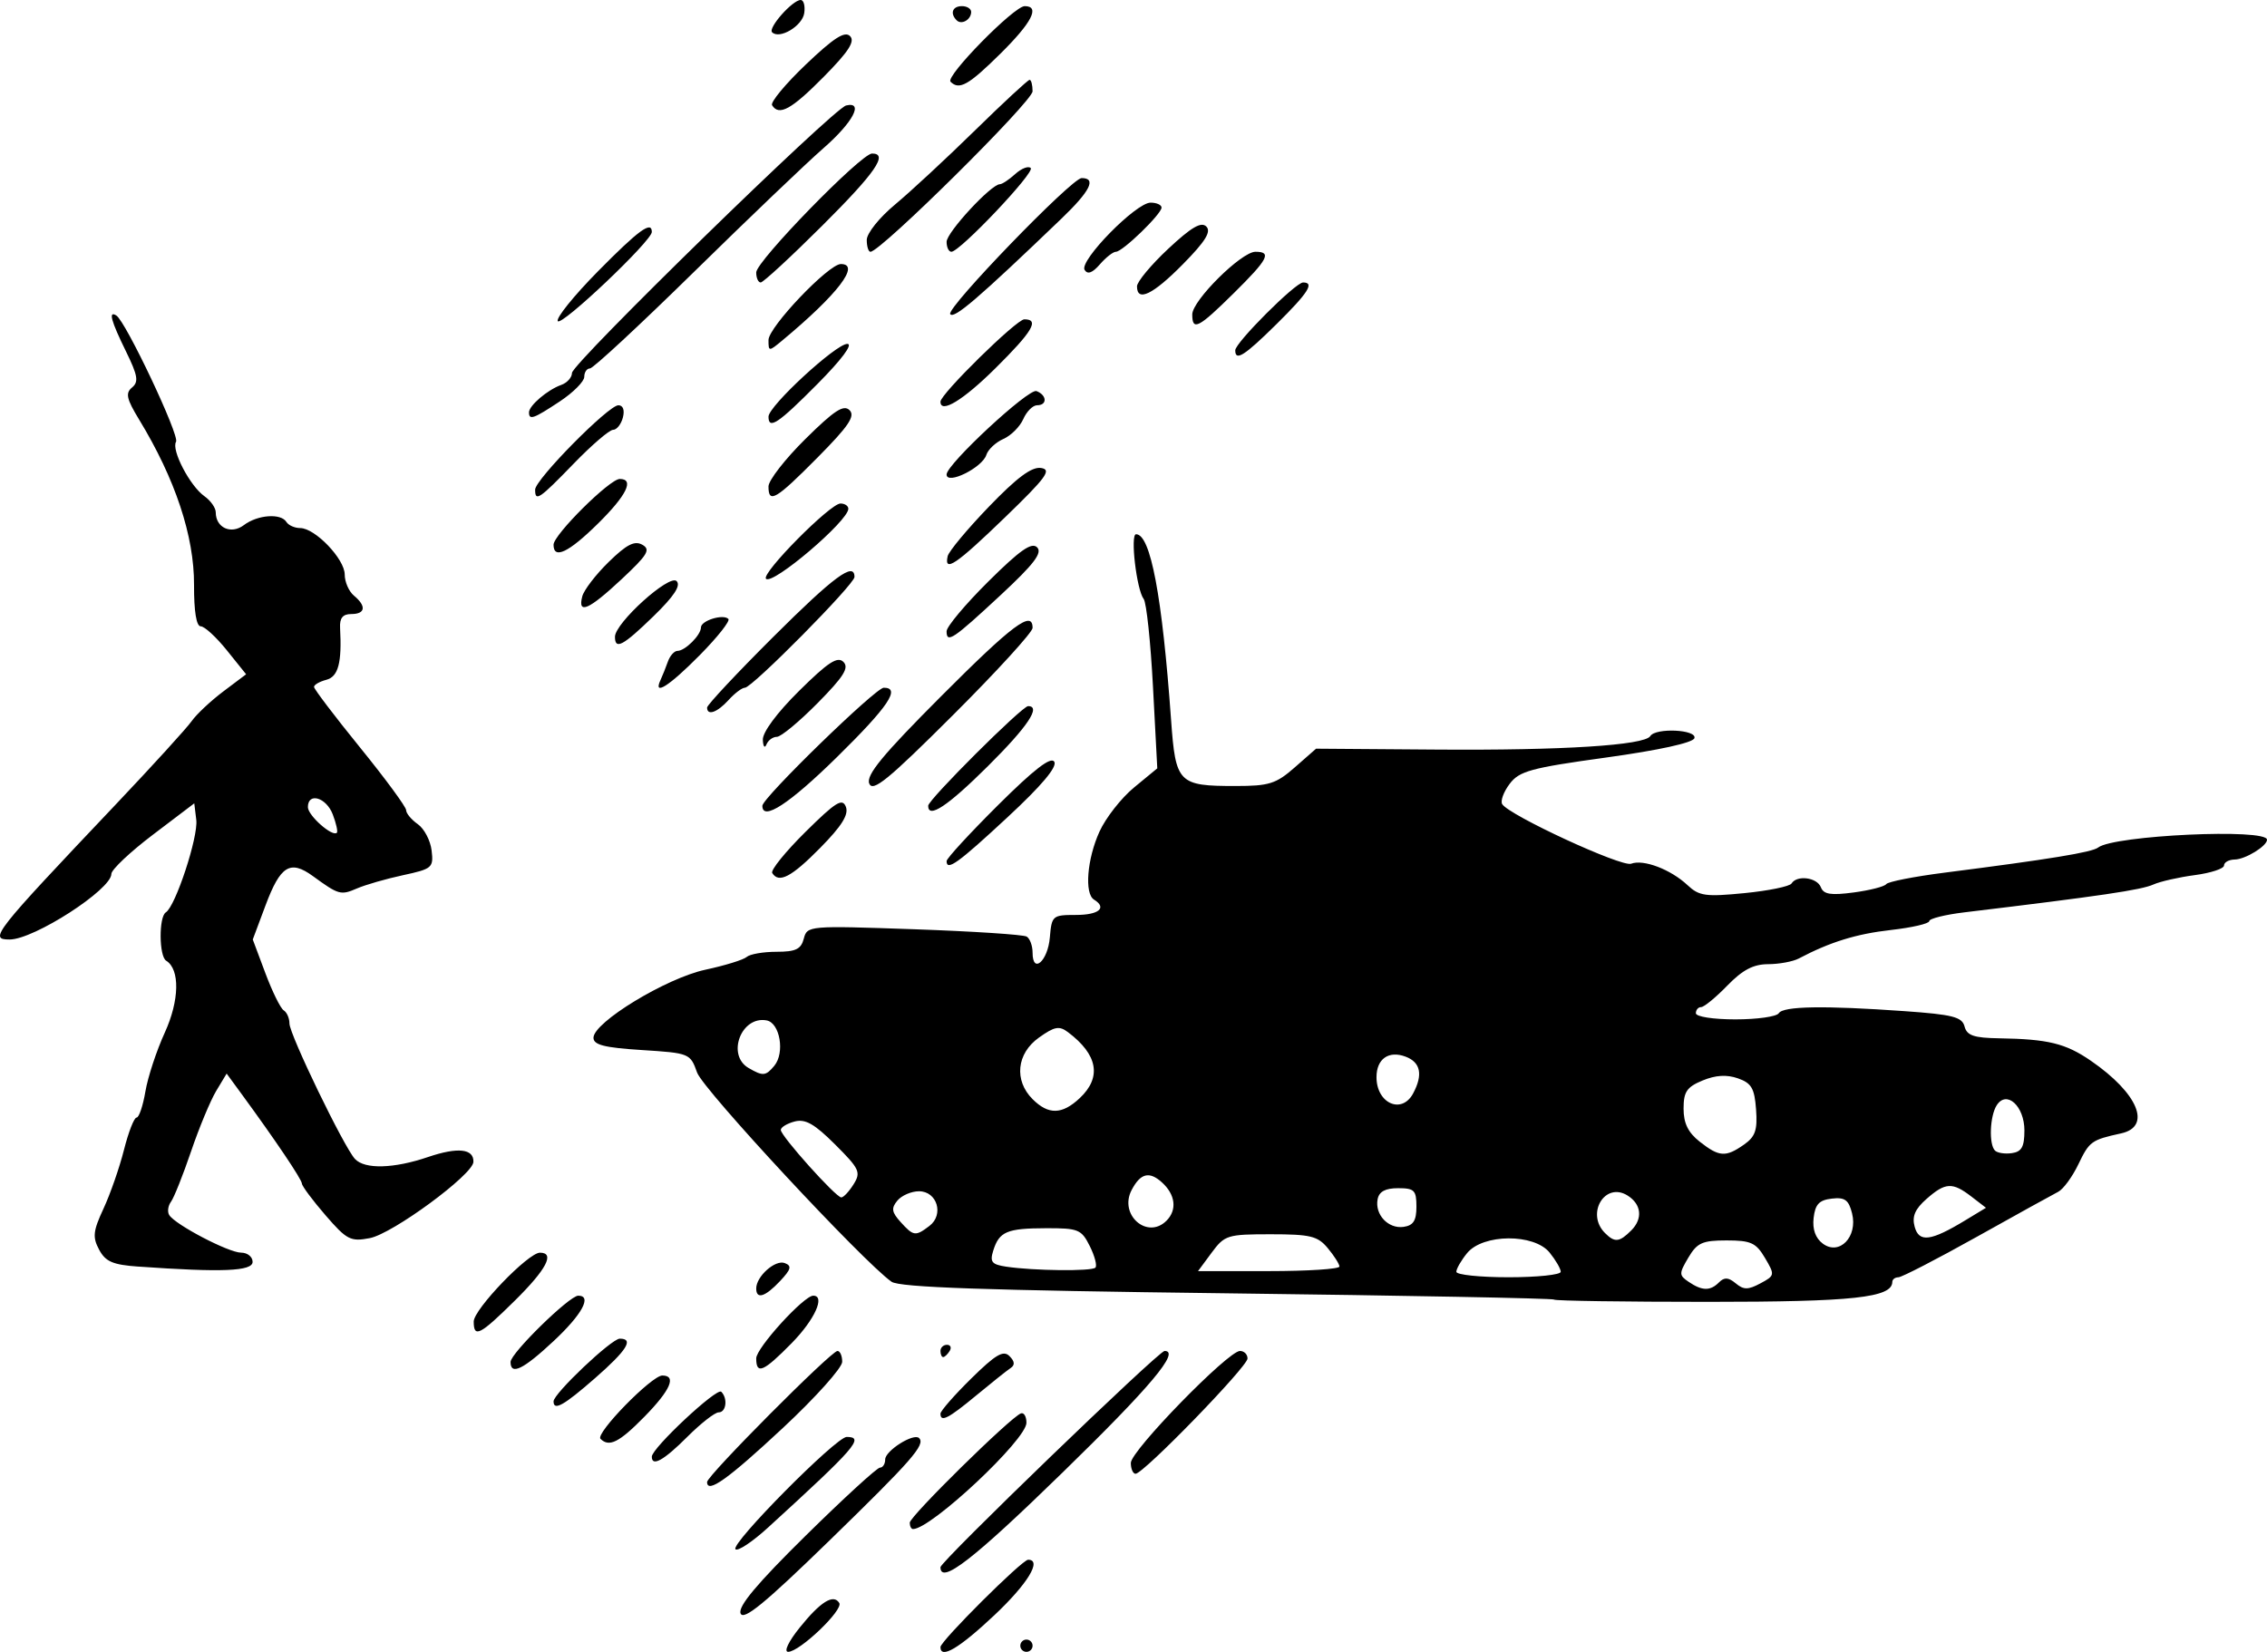 <?xml version="1.0" encoding="UTF-8" standalone="no"?>
<!-- Created with Inkscape (http://www.inkscape.org/) -->

<svg
   xmlns:dc="http://purl.org/dc/elements/1.1/"
   xmlns:cc="http://creativecommons.org/ns#"
   xmlns:rdf="http://www.w3.org/1999/02/22-rdf-syntax-ns#"
   xmlns:svg="http://www.w3.org/2000/svg"
   xmlns="http://www.w3.org/2000/svg"
   xmlns:sodipodi="http://sodipodi.sourceforge.net/DTD/sodipodi-0.dtd"
   xmlns:inkscape="http://www.inkscape.org/namespaces/inkscape"
   width="210mm"
   height="153.046mm"
   viewBox="0 0 210 153.046"
   version="1.1"
   id="svg8"
   inkscape:version="0.92.3 (2405546, 2018-03-11)"
   sodipodi:docname="army_bribe.svg">
  <defs
     id="defs2" />
  <sodipodi:namedview
     id="base"
     pagecolor="#ffffff"
     bordercolor="#666666"
     borderopacity="1.0"
     inkscape:pageopacity="0.0"
     inkscape:pageshadow="2"
     inkscape:zoom="0.7"
     inkscape:cx="407.56697"
     inkscape:cy="317.4115"
     inkscape:document-units="mm"
     inkscape:current-layer="g21"
     showgrid="false"
     inkscape:window-width="1920"
     inkscape:window-height="1017"
     inkscape:window-x="-8"
     inkscape:window-y="-8"
     inkscape:window-maximized="1"
     fit-margin-top="0"
     fit-margin-left="0"
     fit-margin-right="0"
     fit-margin-bottom="0" />
  <g
     inkscape:label="Layer 1"
     inkscape:groupmode="layer"
     id="layer1"
     transform="translate(-4.640273e-6,-90.351)">
    <g
       id="g21"
       transform="translate(118.898,67.318)"
       style="fill:#000000">
      <path
         style="fill:#000000;stroke-width:0.569"
         d="m -44.825,173.827 c 1.934,-2.407 3.136,-3.155 3.672,-2.287 0.396,0.641 -3.663,4.521 -4.735,4.525 -0.424,0.001 0.029,-0.952 1.063,-2.238 z m 13.045,1.798 c 0,-0.557 7.563,-8.092 8.121,-8.092 1.321,0 -0.046,2.241 -3.143,5.154 -3.254,3.06 -4.978,4.078 -4.978,2.938 z m 7.396,-0.127 c 0,-0.313 0.256,-0.569 0.569,-0.569 0.313,0 0.569,0.256 0.569,0.569 0,0.313 -0.256,0.569 -0.569,0.569 -0.313,0 -0.569,-0.256 -0.569,-0.569 z m -25.911,-2.992 c -0.249,-0.65 1.503,-2.742 6.038,-7.211 3.514,-3.462 6.607,-6.295 6.873,-6.295 0.266,0 0.484,-0.341 0.484,-0.757 0,-0.811 2.644,-2.478 3.141,-1.98 0.607,0.607 -0.659,2.054 -8.335,9.521 -5.965,5.802 -7.935,7.417 -8.202,6.722 z m 18.515,-4.281 c 0,-0.525 20.215,-20.034 20.759,-20.034 1.489,0 -1.288,3.309 -9.45,11.264 -8.271,8.062 -11.309,10.418 -11.309,8.769 z m -18.989,-1.665 c -0.492,-0.492 9.323,-10.404 10.302,-10.404 1.688,0 0.835,0.982 -7.297,8.406 -1.438,1.313 -2.791,2.212 -3.005,1.998 z m 16.145,-2.458 c 0,-0.591 9.334,-9.772 10.295,-10.126 0.283,-0.104 0.514,0.287 0.514,0.87 0,1.565 -8.835,9.845 -10.505,9.845 -0.167,0 -0.304,-0.265 -0.304,-0.588 z m -18.774,-3.77 c 0,-0.586 11.496,-12.141 12.079,-12.141 0.24,0 0.437,0.452 0.437,1.005 0,0.553 -2.466,3.305 -5.481,6.116 -5.105,4.761 -7.035,6.138 -7.035,5.02 z m 39.254,-1.771 c 0,-1.126 9.012,-10.37 10.11,-10.37 0.385,0 0.699,0.315 0.699,0.7 0,0.752 -9.64,10.678 -10.371,10.678 -0.241,0 -0.439,-0.454 -0.439,-1.008 z m -44.374,-0.576 c 0,-0.79 6.025,-6.424 6.433,-6.016 0.622,0.622 0.459,1.911 -0.242,1.911 -0.35,0 -1.66,1.024 -2.911,2.276 -2.177,2.177 -3.28,2.792 -3.28,1.829 z m -4.755,-1.654 c -0.498,-0.498 4.744,-5.865 5.729,-5.865 1.345,0 0.755,1.356 -1.662,3.819 -2.335,2.379 -3.266,2.847 -4.067,2.046 z m 31.493,-2.331 c 0,-0.246 1.278,-1.707 2.841,-3.246 2.27,-2.236 2.984,-2.656 3.551,-2.088 0.492,0.492 0.523,0.834 0.101,1.113 -0.335,0.222 -1.767,1.363 -3.183,2.536 -2.588,2.145 -3.31,2.513 -3.31,1.685 z m -35.841,-1.138 c 0,-0.72 5.375,-5.81 6.135,-5.81 1.336,0 0.664,1.074 -2.285,3.654 -2.902,2.539 -3.85,3.069 -3.85,2.156 z m -3.982,-3.653 c 0,-0.802 5.452,-6.139 6.271,-6.139 1.299,0 0.364,1.73 -2.265,4.189 -2.836,2.653 -4.007,3.223 -4.007,1.95 z m 22.756,-0.332 c 0,-0.96 4.41,-5.807 5.284,-5.807 1.141,0 0.131,2.227 -1.989,4.387 -2.624,2.673 -3.295,2.963 -3.295,1.42 z m 17.067,-0.687 c 0,-0.313 0.271,-0.569 0.602,-0.569 0.331,0 0.444,0.256 0.251,0.569 -0.193,0.313 -0.464,0.569 -0.602,0.569 -0.138,0 -0.251,-0.256 -0.251,-0.569 z m -43.236,-2.724 c 0,-1.131 5.048,-6.379 6.135,-6.379 1.414,0 0.607,1.545 -2.313,4.428 -3.257,3.217 -3.822,3.505 -3.822,1.95 z m 100.079,-2.036 c -0.13,-0.115 -13.768,-0.375 -30.307,-0.579 -22.4,-0.276 -30.324,-0.549 -31.068,-1.072 -2.63,-1.848 -17.446,-17.789 -18.012,-19.38 -0.633,-1.777 -0.7,-1.805 -5.12,-2.086 -3.476,-0.221 -4.479,-0.476 -4.479,-1.138 0,-1.429 6.743,-5.528 10.368,-6.304 1.807,-0.387 3.529,-0.918 3.826,-1.182 0.297,-0.263 1.537,-0.479 2.756,-0.479 1.785,0 2.277,-0.236 2.533,-1.217 0.314,-1.201 0.444,-1.212 10.212,-0.871 5.442,0.19 10.139,0.497 10.438,0.681 0.299,0.185 0.543,0.854 0.543,1.488 0,2.027 1.414,0.784 1.599,-1.405 0.171,-2.023 0.248,-2.089 2.418,-2.089 2.13,0 2.906,-0.66 1.672,-1.422 -0.9,-0.556 -0.641,-3.769 0.508,-6.298 0.579,-1.274 2.02,-3.114 3.203,-4.089 l 2.152,-1.773 -0.398,-7.547 c -0.219,-4.151 -0.607,-7.815 -0.862,-8.142 -0.656,-0.842 -1.263,-5.999 -0.706,-5.999 1.344,0 2.423,5.726 3.245,17.217 0.419,5.852 0.669,6.108 5.972,6.108 3.108,0 3.748,-0.201 5.488,-1.729 l 1.97,-1.729 11.19,0.083 c 11.605,0.086 19.242,-0.397 19.77,-1.25 0.491,-0.794 4.353,-0.607 4.085,0.197 -0.141,0.423 -3.31,1.117 -8.165,1.788 -6.997,0.967 -8.054,1.255 -8.95,2.443 -0.559,0.741 -0.868,1.586 -0.687,1.878 0.639,1.033 11.071,5.853 11.943,5.519 1.136,-0.436 3.663,0.524 5.22,1.983 1.08,1.012 1.675,1.095 5.275,0.741 2.232,-0.22 4.195,-0.622 4.363,-0.894 0.497,-0.805 2.366,-0.563 2.717,0.351 0.253,0.66 0.923,0.765 3.048,0.481 1.498,-0.2 2.851,-0.547 3.008,-0.772 0.156,-0.224 2.588,-0.702 5.405,-1.062 9.725,-1.243 13.656,-1.886 14.223,-2.327 1.463,-1.137 15.645,-1.794 15.645,-0.724 0,0.587 -2.001,1.816 -2.987,1.834 -0.548,0.01 -0.996,0.258 -0.996,0.552 0,0.294 -1.216,0.695 -2.702,0.892 -1.486,0.197 -3.214,0.589 -3.84,0.871 -1.127,0.508 -4.89,1.062 -17.494,2.577 -1.799,0.216 -3.271,0.583 -3.271,0.815 0,0.232 -1.6,0.602 -3.556,0.823 -3.2,0.361 -5.637,1.115 -8.526,2.639 -0.543,0.287 -1.823,0.524 -2.845,0.527 -1.368,0.004 -2.364,0.528 -3.785,1.991 -1.061,1.092 -2.149,1.985 -2.418,1.985 -0.269,0 -0.489,0.256 -0.489,0.569 0,0.32 1.601,0.569 3.664,0.569 2.015,0 3.822,-0.256 4.016,-0.569 0.408,-0.66 4.194,-0.723 11.652,-0.194 4.47,0.317 5.327,0.537 5.558,1.422 0.219,0.837 0.86,1.057 3.194,1.094 4.549,0.073 6.164,0.468 8.51,2.083 4.373,3.01 5.66,6.099 2.801,6.725 -2.76,0.605 -2.939,0.734 -3.967,2.875 -0.556,1.158 -1.395,2.301 -1.865,2.539 -0.469,0.238 -3.867,2.117 -7.55,4.176 -3.683,2.059 -6.947,3.743 -7.253,3.743 -0.306,0 -0.559,0.192 -0.562,0.427 -0.015,1.46 -3.613,1.849 -17.081,1.849 -7.708,0 -14.121,-0.094 -14.251,-0.208 z m 15.27,-1.588 c 0.499,-0.499 0.876,-0.478 1.555,0.086 0.737,0.612 1.143,0.612 2.281,0.004 1.35,-0.722 1.36,-0.781 0.427,-2.361 -0.83,-1.405 -1.303,-1.62 -3.556,-1.62 -2.242,0 -2.728,0.218 -3.539,1.59 -0.876,1.482 -0.874,1.635 0.02,2.242 1.253,0.851 2.005,0.867 2.812,0.06 z m -14.654,-0.985 c 0,-0.278 -0.465,-1.08 -1.033,-1.781 -1.441,-1.779 -6.177,-1.746 -7.643,0.053 -0.548,0.672 -0.996,1.449 -0.996,1.728 0,0.278 2.176,0.506 4.836,0.506 2.66,0 4.836,-0.228 4.836,-0.506 z m -43.107,-0.382 c 0.175,-0.175 -0.057,-1.071 -0.516,-1.991 -0.777,-1.558 -1.055,-1.672 -4.064,-1.664 -3.63,0.01 -4.331,0.309 -4.885,2.084 -0.325,1.042 -0.133,1.278 1.203,1.479 2.53,0.381 7.912,0.44 8.261,0.091 z m 22.608,-0.108 c -0.01,-0.235 -0.499,-1.003 -1.087,-1.707 -0.931,-1.116 -1.608,-1.28 -5.279,-1.28 -4.019,0 -4.268,0.078 -5.473,1.707 l -1.262,1.707 h 6.559 c 3.608,0 6.551,-0.192 6.54,-0.427 z m 47.487,-4.917 c -0.316,-1.258 -0.666,-1.514 -1.883,-1.372 -1.167,0.135 -1.535,0.527 -1.68,1.786 -0.121,1.06 0.171,1.877 0.853,2.385 1.531,1.139 3.252,-0.638 2.709,-2.799 z m -20.457,1.576 c 1.087,-1.087 0.948,-2.423 -0.337,-3.232 -2.092,-1.317 -3.897,1.671 -2.097,3.471 0.904,0.904 1.332,0.862 2.434,-0.24 z m 30.943,-0.938 1.917,-1.161 -1.348,-1.037 c -1.763,-1.356 -2.412,-1.322 -4.16,0.218 -1.071,0.944 -1.36,1.621 -1.099,2.576 0.406,1.482 1.487,1.345 4.691,-0.596 z m -95.955,0.519 c 1.368,-1.039 0.715,-3.21 -0.965,-3.21 -0.707,0 -1.609,0.389 -2.003,0.864 -0.587,0.707 -0.532,1.069 0.303,1.991 1.188,1.313 1.373,1.337 2.665,0.355 z m 21.958,-0.48 c 1.001,-1.001 0.834,-2.417 -0.419,-3.552 -1.172,-1.061 -1.991,-0.854 -2.81,0.71 -1.198,2.287 1.452,4.618 3.229,2.841 z m 23.154,-1.308 c 0,-1.515 -0.191,-1.707 -1.699,-1.707 -1.183,0 -1.759,0.311 -1.896,1.023 -0.274,1.423 0.987,2.763 2.407,2.56 0.903,-0.129 1.188,-0.579 1.188,-1.876 z m -52.136,-2.071 c 0.696,-1.114 0.549,-1.429 -1.712,-3.685 -1.915,-1.911 -2.761,-2.391 -3.753,-2.129 -0.704,0.186 -1.28,0.536 -1.28,0.779 0,0.564 5.1,6.253 5.605,6.253 0.209,0 0.722,-0.548 1.14,-1.218 z m 82.476,-3.671 c 1.054,-0.738 1.263,-1.344 1.122,-3.261 -0.144,-1.963 -0.424,-2.442 -1.684,-2.882 -1.035,-0.362 -2.065,-0.299 -3.271,0.201 -1.465,0.607 -1.76,1.044 -1.76,2.61 0,1.354 0.42,2.211 1.499,3.06 1.802,1.417 2.402,1.457 4.094,0.272 z m 25.981,-1.307 c 0,-2.27 -1.652,-3.774 -2.568,-2.338 -0.639,1.002 -0.738,3.617 -0.158,4.196 0.222,0.222 0.926,0.328 1.564,0.237 0.908,-0.13 1.161,-0.587 1.161,-2.095 z m -87.505,-3.006 c 2.047,-1.923 1.676,-4.017 -1.081,-6.097 -0.822,-0.62 -1.247,-0.543 -2.702,0.493 -2.069,1.473 -2.326,3.966 -0.589,5.703 1.468,1.468 2.734,1.44 4.372,-0.099 z m 30.879,-0.432 c 0.928,-1.734 0.696,-2.878 -0.691,-3.404 -1.57,-0.595 -2.702,0.201 -2.702,1.9 0,2.434 2.341,3.471 3.393,1.504 z m -59.174,-2.563 c 0.992,-1.195 0.523,-3.967 -0.71,-4.201 -2.351,-0.446 -3.743,3.204 -1.679,4.406 1.333,0.776 1.594,0.754 2.389,-0.204 z m -1.678,20.633 c 0,-1.121 1.764,-2.69 2.644,-2.352 0.673,0.258 0.59,0.575 -0.437,1.668 -1.382,1.471 -2.207,1.726 -2.207,0.683 z m -57.235,-2.026 c -2.368,-0.168 -3.04,-0.458 -3.634,-1.568 -0.622,-1.162 -0.562,-1.721 0.41,-3.813 0.626,-1.348 1.478,-3.795 1.893,-5.438 0.415,-1.643 0.939,-2.987 1.165,-2.987 0.226,0 0.595,-1.088 0.819,-2.418 0.224,-1.33 1.031,-3.781 1.793,-5.447 1.364,-2.983 1.421,-5.873 0.131,-6.669 -0.666,-0.412 -0.691,-4.07 -0.03,-4.479 0.891,-0.551 3.011,-6.986 2.82,-8.561 l -0.186,-1.539 -3.84,2.913 c -2.112,1.602 -3.84,3.234 -3.84,3.626 0,1.452 -7.172,6.076 -9.424,6.076 -1.944,0 -1.542,-0.511 9.836,-12.516 3.41,-3.598 6.569,-7.066 7.019,-7.706 0.45,-0.64 1.771,-1.88 2.935,-2.757 l 2.116,-1.593 -1.785,-2.221 c -0.982,-1.222 -2.07,-2.221 -2.419,-2.221 -0.405,0 -0.629,-1.388 -0.62,-3.84 0.017,-4.52 -1.738,-9.807 -5.077,-15.296 -1.177,-1.935 -1.295,-2.466 -0.666,-2.989 0.632,-0.525 0.535,-1.106 -0.557,-3.336 -1.399,-2.854 -1.654,-3.803 -0.899,-3.336 0.87,0.538 5.881,11.136 5.532,11.7 -0.459,0.743 1.287,4.094 2.626,5.04 0.579,0.409 1.053,1.082 1.053,1.495 0,1.434 1.422,2.08 2.607,1.184 1.266,-0.958 3.425,-1.118 3.936,-0.293 0.193,0.313 0.77,0.569 1.282,0.569 1.376,0 4.122,2.867 4.122,4.304 0,0.685 0.384,1.565 0.853,1.954 1.175,0.975 1.069,1.707 -0.249,1.707 -0.785,0 -1.083,0.369 -1.034,1.28 0.175,3.244 -0.164,4.522 -1.277,4.813 -0.626,0.164 -1.138,0.46 -1.137,0.658 2.7e-4,0.198 1.92,2.726 4.267,5.617 2.346,2.891 4.266,5.501 4.266,5.799 0,0.298 0.486,0.883 1.08,1.299 0.594,0.416 1.17,1.512 1.28,2.435 0.19,1.596 0.061,1.709 -2.645,2.292 -1.564,0.337 -3.485,0.89 -4.267,1.228 -1.507,0.651 -1.692,0.6 -4.083,-1.141 -2.106,-1.533 -3.01,-0.975 -4.387,2.703 l -1.185,3.168 1.167,3.118 c 0.642,1.715 1.406,3.266 1.699,3.447 0.293,0.181 0.532,0.728 0.532,1.216 0,1.017 5.064,11.485 6.075,12.557 0.911,0.966 3.587,0.894 6.758,-0.183 2.76,-0.937 4.251,-0.778 4.209,0.449 -0.041,1.184 -7.486,6.661 -9.602,7.064 -1.783,0.34 -2.128,0.161 -4.108,-2.129 -1.188,-1.375 -2.168,-2.691 -2.178,-2.925 -0.016,-0.399 -2.432,-3.987 -5.585,-8.296 l -1.387,-1.895 -0.969,1.61 c -0.533,0.886 -1.579,3.402 -2.324,5.592 -0.745,2.19 -1.582,4.291 -1.86,4.669 -0.278,0.377 -0.353,0.933 -0.166,1.234 0.552,0.893 5.503,3.484 6.658,3.484 0.586,0 1.066,0.384 1.066,0.853 0,0.872 -2.818,0.988 -10.585,0.437 z m 18.011,-41.888 c -0.601,-1.581 -2.306,-2.083 -2.306,-0.68 0,0.776 2.272,2.785 2.684,2.374 0.106,-0.106 -0.064,-0.868 -0.378,-1.694 z m 40.707,5.423 c -0.16,-0.259 1.223,-1.969 3.074,-3.801 2.816,-2.787 3.427,-3.167 3.749,-2.33 0.277,0.723 -0.382,1.778 -2.375,3.801 -2.665,2.706 -3.836,3.319 -4.448,2.33 z m 16.153,-1.106 c 0,-0.242 2.144,-2.572 4.765,-5.18 3.325,-3.308 4.899,-4.524 5.208,-4.024 0.294,0.476 -1.159,2.203 -4.339,5.155 -4.585,4.257 -5.634,5.011 -5.634,4.049 z m -17.067,-5.119 c 0,-0.731 10.495,-10.94 11.246,-10.94 1.605,0 0.421,1.754 -4.336,6.429 -4.404,4.327 -6.91,5.964 -6.91,4.511 z m 15.36,-0.003 c 0,-0.557 8.699,-9.231 9.257,-9.231 1.235,0 -0.036,1.898 -3.724,5.561 -3.734,3.71 -5.533,4.903 -5.533,3.67 z m -5.461,-2.063 c -0.3,-0.782 1.234,-2.643 6.652,-8.074 6.636,-6.652 8.481,-8.031 8.481,-6.339 0,0.396 -3.317,4.029 -7.371,8.074 -6.022,6.008 -7.443,7.169 -7.761,6.339 z m -9.854,-4.057 c -0.027,-0.695 1.313,-2.499 3.363,-4.528 2.678,-2.65 3.556,-3.224 4.101,-2.68 0.544,0.544 0.031,1.362 -2.393,3.817 -1.697,1.718 -3.393,3.124 -3.769,3.124 -0.376,0 -0.812,0.32 -0.97,0.711 -0.158,0.391 -0.307,0.191 -0.332,-0.444 z m -5.165,-2.978 c 0,-0.24 2.756,-3.184 6.125,-6.542 5.624,-5.607 7.529,-7.012 7.529,-5.556 0,0.678 -9.479,10.259 -10.149,10.259 -0.266,0 -0.947,0.512 -1.513,1.138 -1.048,1.158 -1.991,1.49 -1.991,0.701 z m -4.315,-2.55 c 0.182,-0.391 0.49,-1.159 0.683,-1.707 0.193,-0.548 0.596,-0.996 0.894,-0.996 0.703,0 2.169,-1.466 2.169,-2.169 0,-0.636 2.056,-1.275 2.542,-0.789 0.183,0.183 -1.01,1.691 -2.65,3.352 -2.848,2.883 -4.35,3.837 -3.638,2.308 z m -4.219,-4.006 c 0,-1.275 5.04,-5.83 5.71,-5.161 0.414,0.414 -0.235,1.401 -2.131,3.245 -2.836,2.757 -3.579,3.155 -3.579,1.916 z m 30.721,-0.513 c 0,-0.426 1.738,-2.498 3.861,-4.606 2.943,-2.92 4.019,-3.674 4.525,-3.168 0.506,0.506 -0.296,1.557 -3.372,4.416 -4.423,4.112 -5.015,4.509 -5.015,3.358 z m -33.748,-3.235 c 0.154,-0.588 1.256,-2.023 2.45,-3.189 1.656,-1.617 2.393,-1.995 3.108,-1.594 0.797,0.446 0.508,0.927 -1.91,3.189 -3.048,2.851 -4.097,3.309 -3.648,1.594 z m 17.019,-1.626 c -0.48,-0.48 5.943,-6.975 6.898,-6.975 0.401,0 0.729,0.219 0.729,0.486 0,1.129 -7.016,7.1 -7.627,6.489 z m 16.829,-2.096 c 0.101,-0.446 1.818,-2.507 3.815,-4.581 2.612,-2.712 3.97,-3.72 4.836,-3.589 1.015,0.154 0.487,0.875 -3.347,4.58 -4.526,4.373 -5.655,5.137 -5.304,3.59 z m -36.51,-1.06 c 0,-0.924 5.205,-6.094 6.135,-6.094 1.38,0 0.635,1.521 -2.03,4.146 -2.716,2.675 -4.105,3.334 -4.105,1.948 z m -1.707,-5.1 c 0,-0.935 6.791,-7.821 7.714,-7.821 0.433,0 0.597,0.447 0.416,1.138 -0.164,0.626 -0.573,1.138 -0.91,1.138 -0.337,0 -1.976,1.408 -3.643,3.129 -3.201,3.304 -3.576,3.558 -3.576,2.417 z m 21.618,-0.301 c 0,-0.557 1.534,-2.531 3.408,-4.386 2.682,-2.654 3.556,-3.225 4.102,-2.678 0.546,0.546 -0.086,1.481 -2.965,4.386 -3.875,3.91 -4.545,4.305 -4.545,2.678 z m 16.498,-1.106 c 0,-0.947 7.606,-8.005 8.328,-7.728 0.975,0.374 1.015,1.313 0.056,1.313 -0.395,0 -0.971,0.576 -1.28,1.28 -0.309,0.704 -1.14,1.534 -1.847,1.844 -0.707,0.31 -1.416,0.975 -1.575,1.478 -0.377,1.187 -3.682,2.814 -3.682,1.812 z M -47.709,61.633 c 0,-0.977 6.243,-6.742 7.301,-6.742 0.559,0 -0.512,1.44 -2.75,3.698 -3.652,3.684 -4.551,4.286 -4.551,3.044 z m -22.187,-0.395 c 0,-0.628 1.723,-2.096 2.987,-2.544 0.548,-0.194 0.996,-0.694 0.996,-1.111 0,-0.869 24.217,-24.499 25.394,-24.778 1.675,-0.397 0.635,1.568 -2.086,3.944 -1.574,1.374 -6.97,6.53 -11.99,11.458 -5.02,4.928 -9.364,8.96 -9.654,8.96 -0.289,0 -0.526,0.35 -0.526,0.778 0,0.428 -1.019,1.452 -2.263,2.276 -2.437,1.613 -2.857,1.762 -2.857,1.017 z m 38.116,-0.991 c 0,-0.709 7.048,-7.631 7.77,-7.631 1.43,0 0.767,1.121 -2.689,4.544 -2.984,2.956 -5.081,4.23 -5.081,3.087 z M -4.473,55.487 c 0,-0.706 5.579,-6.285 6.285,-6.285 1.088,0 0.479,0.954 -2.463,3.86 -2.975,2.938 -3.822,3.475 -3.822,2.425 z M -47.709,54.533 c 0,-1.194 5.566,-7.038 6.702,-7.038 1.863,0 -0.29,2.809 -5.422,7.077 -1.253,1.042 -1.28,1.041 -1.28,-0.039 z m -19.522,-1.748 c -0.176,-0.284 1.497,-2.359 3.718,-4.61 3.774,-3.827 4.996,-4.72 4.996,-3.652 0,0.824 -8.392,8.782 -8.713,8.262 z m 58.776,-0.62 c 0,-1.29 4.553,-5.807 5.853,-5.807 1.542,0 1.179,0.689 -2.031,3.86 -3.258,3.218 -3.822,3.505 -3.822,1.948 z m -22.422,-0.038 c -0.355,-0.575 11.264,-12.596 12.174,-12.596 1.398,0 0.806,1.19 -1.873,3.761 -7.722,7.411 -9.983,9.35 -10.301,8.835 z m 17.302,-2.562 c 0,-0.427 1.301,-1.993 2.892,-3.48 2.14,-2.001 3.058,-2.538 3.531,-2.065 0.473,0.473 -0.088,1.378 -2.159,3.48 -2.785,2.827 -4.263,3.544 -4.263,2.065 z m -35.272,-1.292 c 0,-1.04 9.719,-11.017 10.732,-11.017 1.54,0 0.311,1.778 -4.627,6.696 -2.9,2.888 -5.46,5.251 -5.689,5.251 -0.229,0 -0.416,-0.419 -0.416,-0.93 z m 30.42,-0.234 c -0.523,-0.845 4.759,-6.232 6.11,-6.232 0.559,0 1.017,0.206 1.017,0.457 0,0.597 -3.61,4.094 -4.227,4.094 -0.261,0 -0.93,0.525 -1.486,1.166 -0.693,0.799 -1.138,0.961 -1.414,0.514 z m -20.18,-2.779 c 0,-0.61 1.161,-2.064 2.612,-3.271 1.437,-1.195 4.768,-4.285 7.404,-6.866 2.635,-2.581 4.916,-4.693 5.068,-4.693 0.152,0 0.276,0.477 0.276,1.061 0,0.933 -14.075,14.868 -15.017,14.868 -0.189,0 -0.343,-0.494 -0.343,-1.098 z m 7.396,0.178 c 0,-0.873 4.127,-5.338 4.934,-5.338 0.21,0 0.851,-0.425 1.425,-0.945 0.574,-0.52 1.22,-0.769 1.435,-0.553 0.404,0.404 -6.563,7.756 -7.351,7.756 -0.244,0 -0.443,-0.414 -0.443,-0.92 z M -47.379,32.779 c -0.168,-0.272 1.242,-1.97 3.133,-3.774 2.577,-2.458 3.601,-3.117 4.088,-2.63 0.487,0.487 -0.123,1.432 -2.436,3.774 -2.988,3.025 -4.147,3.663 -4.785,2.63 z m 16.531,-2.176 c -0.498,-0.498 5.886,-7.001 6.872,-7.001 1.451,0 0.67,1.519 -2.276,4.428 -2.933,2.897 -3.792,3.377 -4.596,2.573 z m -16.527,-4.58 c -0.401,-0.401 1.892,-2.99 2.648,-2.99 0.28,0 0.427,0.548 0.328,1.218 -0.178,1.194 -2.294,2.454 -2.976,1.772 z m 17.096,-1.109 c -0.641,-0.641 -0.39,-1.312 0.49,-1.312 0.469,0 0.853,0.241 0.853,0.535 0,0.717 -0.888,1.231 -1.343,0.777 z"
         id="path104"
         inkscape:connector-curvature="0" />
    </g>
  </g>
</svg>
